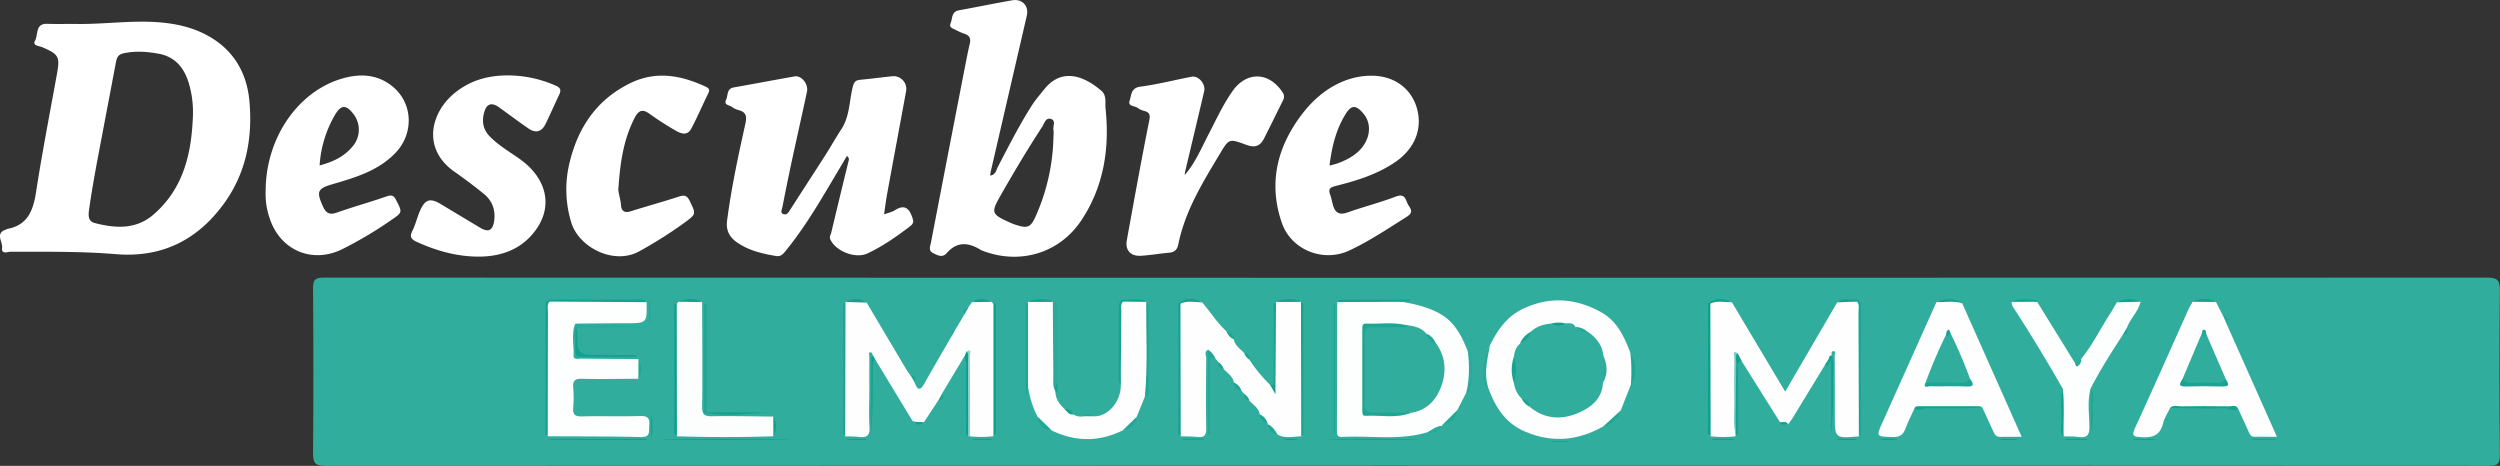 <svg xmlns="http://www.w3.org/2000/svg" viewBox="0 0 1628.83 303.54"><rect x="0" y="0" width="1628.83" height="303.54" fill="#333333" stroke="none"/><defs><style>.cls-1{fill:#31ad9d;}.cls-2{fill:#fff;}.cls-3{fill:#fefefe;}.cls-4{fill:#fdfefe;}.cls-5{fill:#fcfdfd;}.cls-6{fill:#2aab9a;}.cls-7{fill:#2fad9d;}.cls-8{fill:#13a18f;}.cls-9{fill:#1ba593;}.cls-10{fill:#1aa393;}.cls-11{fill:#18a493;}.cls-12{fill:#0a9e8b;}.cls-13{fill:#0c9f8c;}.cls-14{fill:#1ba592;}.cls-15{fill:#13a090;}.cls-16{fill:#1da594;}.cls-17{fill:#20a696;}.cls-18{fill:#0c9e8c;}.cls-19{fill:#11a290;}.cls-20{fill:#0c9e8d;}.cls-21{fill:#1ea694;}.cls-22{fill:#94d2ca;}.cls-23{fill:#14a391;}.cls-24{fill:#12a18f;}.cls-25{fill:#1ca492;}.cls-26{fill:#11a18f;}.cls-27{fill:#22a899;}.cls-28{fill:#15a491;}.cls-29{fill:#26aa9a;}.cls-30{fill:#13a290;}.cls-31{fill:#10a08e;}.cls-32{fill:#0ea08d;}.cls-33{fill:#29aa9a;}.cls-34{fill:#1ca694;}.cls-35{fill:#28aa99;}.cls-36{fill:#21a895;}.cls-37{fill:#1fa795;}.cls-38{fill:#20a795;}.cls-39{fill:#12a290;}.cls-40{fill:#0d9f8c;}.cls-41{fill:#13a28f;}.cls-42{fill:#23a797;}.cls-43{fill:#21a797;}.cls-44{fill:#0d9e8b;}.cls-45{fill:#0c9e8b;}.cls-46{fill:#0e9f8d;}.cls-47{fill:#12a38f;}.cls-48{fill:#0d9f8b;}.cls-49{fill:#11a28f;}.cls-50{fill:#1fa796;}.cls-51{fill:#12a18e;}.cls-52{fill:#1ea793;}.cls-53{fill:#11a08e;}.cls-54{fill:#1fa695;}.cls-55{fill:#22a696;}.cls-56{fill:#2aaa9a;}.cls-57{fill:#14a290;}.cls-58{fill:#22a797;}.cls-59{fill:#1aa493;}.cls-60{fill:#1da693;}.cls-61{fill:#19a491;}.cls-62{fill:#14a28f;}.cls-63{fill:#23a997;}.cls-64{fill:#13a08d;}.cls-65{fill:#15a391;}.cls-66{fill:#19a492;}.cls-67{fill:#29ab9a;}.cls-68{fill:#1ba494;}.cls-69{fill:#1ba493;}.cls-70{fill:#79cac1;}.cls-71{fill:#1da694;}.cls-72{fill:#17a391;}.cls-73{fill:#2dac9c;}.cls-74{fill:#18a492;}.cls-75{fill:#28aa9a;}.cls-76{fill:#1aa593;}.cls-77{fill:#119f8e;}.cls-78{fill:#23a896;}.cls-79{fill:#1ba594;}.cls-80{fill:#17a390;}</style></defs><g id="Layer_2" data-name="Layer 2"><g id="Capa_1" data-name="Capa 1"><path class="cls-1" d="M916.45,303.37q-352.25,0-704.48.17c-6.79,0-8-1.92-8-8.21.31-35.74.26-71.48,0-107.22,0-5.35.83-7.24,6.88-7.24q704.81.25,1409.61,0c6.89,0,8.34,1.92,8.28,8.48q-.49,53.61,0,107.22c.06,6-1.83,6.95-7.25,6.94q-352.56-.19-705.12-.11Z"/><path class="cls-2" d="M576,139.67c3-1.1,5.19-1.52,6.95-2.64,5.71-3.64,9-2.15,11.25,4.12,1.12,3,1.41,4.26-1.56,6.51-8.73,6.61-17.62,12.89-27.58,17.51-7.74,3.59-20.74-1.54-24.1-9.28-.74-1.71.29-2.91.62-4.29q5.55-23.28,11.25-46.52c.26-1,.69-2-1-3.5-3.92,6.6-7.73,13-11.56,19.48-8.84,14.86-17.83,29.61-28.89,43-1.64,2-3.09,3.2-5.88,2.72-9.11-1.56-18-3.61-25.69-9.13-4.86-3.49-6.86-8-6.1-13.87,2.76-21.19,7.23-42.08,11.88-62.91,1.05-4.71.89-7.72-4.27-9.1a14.14,14.14,0,0,1-4.6-2.19c-1.6-1.18-5.32-1.07-3.62-4.68,1.33-2.82.27-7.1,5-7.94,13.24-2.33,26.45-4.88,39.69-7.18,4.4-.76,9,5,8,9.88-3.3,15.44-6.79,30.83-10.12,46.26-2.1,9.79-4.06,19.6-6,29.42-.3,1.5-1.55,3.5,1,4.22,2,.57,2.94-1,3.91-2.52,7.7-12,15.52-24,23.21-36,3.54-5.55,6.74-11.32,10.36-16.83,5.51-8.39,5.15-18.35,7.45-27.58.79-3.16,1.77-4.34,4.79-4.63,7-.68,14-1.59,21.09-2.34a8.33,8.33,0,0,1,8.88,9.73c-4,21.86-8.11,43.69-12.11,65.55C577.37,129.49,576.8,134.14,576,139.67Z"/><path class="cls-2" d="M331.07,49.13a77.34,77.34,0,0,1,31.18,6.75c3,1.36,3.45,3,2.1,5.79-3.05,6.33-5.8,12.79-8.9,19.09C352.88,86,349,87,344.14,83.6c-6.34-4.37-12.53-9-18.76-13.52-5-3.63-8.34-2.66-9.95,3.25-1.55,5.69-.77,11,3.6,15.47,5.88,6.09,13.2,10.2,20,15.08,16.59,12,21.16,29.29,11,44.57-8.94,13.42-22.58,18.75-38.2,18.75-14.07,0-27.44-3.76-40.25-9.58-3.6-1.64-4.9-3.31-2.87-7.3,2.1-4.15,3.09-8.84,5-13.11,3.24-7.39,6.62-8.35,13.41-4.27q12.89,7.76,25.78,15.47c5.2,3.1,8,1.9,9-4,1.15-7.29-1-13.58-6.83-18.23-6.19-5-12.5-9.77-19-14.31-21.63-15.17-15.32-39.26.94-51.89C306.66,52.4,317.86,49.11,331.07,49.13Z"/><path class="cls-2" d="M771.84,114.1c6.95-8,10.78-17.37,15.43-26.29,5-9.64,9.52-19.58,15.81-28.51,9.19-13,23.77-12.55,32.6.91a4.81,4.81,0,0,1,.18,5.28c-4.05,8.22-8.09,16.44-12.23,24.61-3.15,6.24-7.16,5.89-12.06,4.11-10.69-3.87-10.77-4-16.61,5.7-11.27,18.81-22.88,37.49-27.29,59.45-.65,3.22-2.39,5-5.86,5.28-6.2.54-12.35,1.65-18.56,2-6.68.38-10.26-3.69-9.08-10.15,4.73-26,9.42-52.09,14.61-78,.8-4,0-5.33-3.43-6.27a11.52,11.52,0,0,1-4.08-1.88c-1.91-1.51-6.68-.87-5.25-4.89,1.22-3.45.68-8.16,7-9C754.22,55,765.23,52.12,776.35,50c4.49-.88,9.32,4.69,8.2,9.49-4.08,17.44-8.26,34.86-12.39,52.29C772,112.5,772,113.31,771.84,114.1Z"/><path class="cls-2" d="M402.93,122.6c-.42,2.39,1.39,6.72,1.69,11.22.25,3.64,2.34,5.1,6.29,3.85,10.34-3.29,20.83-6.11,31.13-9.5,3.67-1.21,5.58-1,7.38,2.82,4,8.38,4.27,8.37-3,13.77a282.44,282.44,0,0,1-29.72,18.87C400.1,173,377.18,161.26,372.22,145A73.15,73.15,0,0,1,371,106.4c5.5-23.43,18-41.87,40.17-52.46C427.76,46,444.05,49.11,460,56.59c2.32,1.09,2.45,2.21,1.4,4.35-3.75,7.61-7.06,15.44-11.05,22.92-2.58,4.84-6.85,3.18-10.4,1.09a194.41,194.41,0,0,1-16.69-10.76c-4.93-3.62-7.4-2-9.89,2.84C406.39,90.69,404.08,105.36,402.93,122.6Z"/><path class="cls-3" d="M611.29,260.91,602,275.06c-2.71,1.35-5.29,1.54-7.54-.92Q582.28,254,570,233.82c-1.18-.43-2.07-1-1.36-2.49-.27-.56-.42-1.52-.81-1.62-2.41-.62-1.44,1.27-1.45,2.24,0,7.7,0,15.4,0,23.11s-.38,15.43.12,23.1c.37,5.6-1.73,7.19-6.89,6.52-2.95-.39-6-.29-9-.41a4.38,4.38,0,0,1-.72-3q0-40.58,0-81.16c0-1.25-.32-2.62.89-3.58l-.26.24c4.76-1.22,9.5-2.06,14.15.42q12.93,21.81,25.88,43.62c.76,1.27,1.68,2.43,2.53,3.64,2.11,1,2.75,2.8,2.89,4.93,1.76,4.83,3.59,5.38,6.32.47,5.88-10.54,12-20.93,18.06-31.38a2.43,2.43,0,0,1,1.34-2.42l6.28-10.54c-.31-2.35,1.34-3.59,2.78-5l2.55-3.65c4.25-1.87,8.53-1.46,12.82-.19.35.46.71.92,1.06,1.39,1.2,1,.89,2.33.89,3.57q0,39.52,0,79c0,1.25.31,2.61-.89,3.57a69,69,0,0,1-15.27.08c-1.84-2.25-1.18-4.93-1.24-7.46-.32-14.62.56-29.25-.48-43.82a2.2,2.2,0,0,0-2.12-.41l-14,23.3C614.05,258.08,613.34,259.88,611.29,260.91Z"/><path class="cls-3" d="M1159.72,275.05l-25-39.82c-1-.59-1.62-2.2-3.21-1.24-1,16.16-.47,32.28-.28,48.4a1.42,1.42,0,0,1-.45,1.86,72.38,72.38,0,0,1-16.25,0c-1.49-1.12-.93-2.75-.93-4.17,0-27.25-.13-54.49.05-81.73,4.5-4.53,9.63-2.68,14.71-1.46,11.38,19.1,22.77,38.19,34.75,58.28,11.52-19.76,22.7-39,33.89-58.15,4.25-2.45,8.71-1,13.11-.69,1.78,1.37,1.67,3.32,1.67,5.26q0,39.82,0,79.64a4.76,4.76,0,0,1-.67,3.06c-15.64,1.38-15.65,1.38-15.67-14,0-12.91,0-25.82-.08-38.73,0-1,1.18-2.9-1.07-2.73-1.21.09-1,1.66-.91,2.73a6.42,6.42,0,0,1-1.23,2.8c-1.24.89-1.18,3-3.06,3.3Q1178.53,255,1168,272.29c-.88,1.44-2,2.76-2.94,4.14C1163.45,275.22,1161.17,276.74,1159.72,275.05Z"/><path class="cls-3" d="M787.18,227.86c-2.84,1.26-1.27,3.73-1.28,5.54-.15,15.21-.26,30.43,0,45.63.08,4.54-1.26,6.16-5.75,5.66-3.6-.4-7.26-.31-10.9-.44-1.28-1.22-.83-2.81-.82-4.26,0-27.23-.14-54.46.06-81.69,4.55-4.38,9.63-2.8,14.7-1.3,5.44,6.15,9.71,13.3,15.87,18.85a17.5,17.5,0,0,1,4.84,5.26c.7,4.15,4.24,6.16,6.75,8.95,1.48,1.26,3.18,2.34,3.5,4.5a96.42,96.42,0,0,0,13.37,16.18c3.15,2.93,2.76.08,3-1.83,0-15.45,0-30.88,0-46.31,0-2-.86-4.29.86-6.12l-.26.24a32.33,32.33,0,0,1,16.77,0l-.27-.24c1.23,1,.9,2.32.9,3.57q0,40.27,0,80.54c0,1.26.24,2.6-.75,3.68-5.22.1-10.56,1.71-15.54-1.24-2.35-2-4.77-3.86-6.27-6.63a2.17,2.17,0,0,0-.32-1.19A17.28,17.28,0,0,1,820.8,270c-.67-4.2-4.26-6.18-6.8-8.95-1.45-1.28-3.14-2.36-3.45-4.5l-1.72-2a17.75,17.75,0,0,1-4.84-5.26c-.74-4.14-4.26-6.16-6.78-8.95-1.45-1.27-3.15-2.35-3.46-4.49l-1.7-2A11.84,11.84,0,0,1,787.18,227.86Z"/><path class="cls-4" d="M955.31,255.86l-5.83,11.33c-1.71,4.52-5.37,7.08-9.36,9.31a1,1,0,0,0-.54.94,19.79,19.79,0,0,1-9.37,4.09c-18.27,5.67-37.07,2.13-55.6,3.15-3.64.2-3.57-2.06-3.56-4.58q.12-41.66.19-83.3c2.21-2,4.9-1,7.31-.92,11.64.37,23.32-1.14,34.93.76,8.37,1.5,16.53,3.32,24.2,7.47,10.15,5.49,14.65,14.76,18.58,24.68C959.43,237.94,959.5,247,955.31,255.86Z"/><path class="cls-3" d="M1062.55,250.68q-3.29,8.34-6.56,16.7c-3.17,4.2-6.48,8.25-11.47,10.48-16.55,9.3-33.44,10.91-51.19,3.18-13.1-5.7-19.43-16.51-23.93-29.05-3.82-7.36-1.79-14.9-.59-22.38a10.47,10.47,0,0,1,2-4.74c5-10.07,11.12-18.91,21.89-23.88,17-7.85,33.4-6.75,49.75,2,11.1,5.91,15.75,16.24,19.84,27.12C1064.7,236.91,1064.42,243.78,1062.55,250.68Z"/><path class="cls-4" d="M374.8,210.91c-2.72,6.73-.78,13.73-1.1,20.6-.15,3.26,3.14,2.12,5,2.14,12.43.17,24.86.2,37.29.28a21.12,21.12,0,0,1-.11,12.85c-12.26,0-24.53.32-36.78,0-4.66-.11-6,1.37-5.63,5.81a77.06,77.06,0,0,1,0,12.89c-.36,4.42.95,5.94,5.63,5.82,12.68-.33,25.39.16,38.07-.25,5.21-.16,6.24,1.82,5.82,6.34-.35,3.72,1.05,7.54-5.48,7.37-20.21-.53-40.43-.4-60.64-.53-1.46-1.68-.79-3.7-.8-5.57q-.06-37.71,0-75.43c0-2.5-.69-5.26,1.89-7.11,20.59-.72,41.19-.19,61.78-.29.82,0,1.06.61,1.52,1,.31,13.78.31,13.75-13.52,13.79-10.55,0-21.09.14-31.63.21A.83.83,0,0,1,374.8,210.91Z"/><path class="cls-3" d="M712.12,271.21c9.48.8,18.51-9.76,18.08-20.54-1.19-17.22-.33-34.46-.45-51.68a3.87,3.87,0,0,1,1.57-2.68c5.26-.53,10.54-1.32,15.75.4l-.29-.22c1.26.94.91,2.32.91,3.56q0,25.5,0,51a13,13,0,0,1-1.8,7.4l-5.26,13.06a15.09,15.09,0,0,1-9.15,8.9c-15.46,7.63-30.9,7.5-46.35,0-4.53-1.47-7.43-4.63-9.18-8.95a64.39,64.39,0,0,1-6.22-19.85c-1.54-1.64-.82-3.66-.82-5.49q-.1-22.08,0-44.14c0-1.83-.74-3.86.85-5.47l-.26.21a33.51,33.51,0,0,1,16.79,0H686c2.45,2,1.59,4.75,1.62,7.22.2,16.53-.21,33.08.23,49.62a4.83,4.83,0,0,1,0,3.53c.54,3.87,2.93,6.62,5.54,9.25,2.35.57,4,2.35,5.85,3.64a9.12,9.12,0,0,0,6.52,1.3A9.3,9.3,0,0,1,712.12,271.21Z"/><path class="cls-3" d="M1450.5,210.59l33,74c-5.26,0-9.86-.07-14.46,0-2.88.06-3.4-2.15-4.27-4-2.24-4.84-4.43-9.7-6.64-14.55-14.75-1-29.5-.54-44.25-.25-1.54,3.28-3.66,6.41-4.51,9.86-1.88,7.65-6.37,9.65-13.93,9.21-5.84-.34-6.72-1-4.18-6.52,11.74-25.46,23.06-51.12,34.57-76.69.78-1.75,1.84-3.37,2.76-5,5.08-1.23,10.16-1.52,15.21.14l5.16,10.17A3.42,3.42,0,0,1,1450.5,210.59Z"/><path class="cls-3" d="M1278.41,197.54q15.84,35.58,31.69,71.14c2.26,5.07,4.51,10.13,7.09,15.94-5.17,0-9.63-.09-14.08,0-2.76.08-3.59-1.69-4.51-3.76-2.26-5.08-4.67-10.1-7-15.14-14.76-.1-29.52-.86-44.26.4-1.94,4.28-4.16,8.46-5.75,12.87-1.5,4.16-3.66,5.91-8.4,5.75-11-.36-11,0-6.31-10.42q17.45-38.72,34.77-77.47C1267.29,195.36,1272.93,194.49,1278.41,197.54Z"/><path class="cls-4" d="M1383,218.24c-7.35,11.31-14.62,22.67-20.79,34.7V253c-2.39,8.16-1,16.53-.89,24.75.1,5.8-1.58,7.74-7.18,6.95-3.17-.44-6.43-.31-9.64-.43-1.6-10.27-.77-20.58-.45-30.88-10-17.45-20.35-34.67-31.31-51.53-1-1.59-2.36-3-2-5.16a33.79,33.79,0,0,1,16.51-.07l24.73,40c2.21.33,3-1.47,4-2.79,7.44-9.25,12.67-19.92,19.06-29.84,1.49-2.31,2.81-4.72,4.21-7.09,5.09-2.16,10.25-1.36,15.42-.36-1.46,6.35-6.53,10.79-8.8,16.72C1385.75,215.43,1385.11,217.27,1383,218.24Z"/><path class="cls-5" d="M457.46,196.81c.05,22.71.29,45.42,0,68.12-.07,5.34,1.61,6.34,6.5,6.26,13.27-.22,26.56.11,39.84.22a20,20,0,0,1,0,12.84q-31.41,1-62.82,0c-1.26-.93-.92-2.31-.92-3.55q0-39.54,0-79.08c0-1.26-.29-2.61.81-3.63l1.13-1.36C447.19,195.42,452.34,195,457.46,196.81Z"/><path class="cls-6" d="M687.49,254.81c-1.82-3.39-1.17-7.1-1.21-10.68-.19-15.81-.23-31.63-.32-47.44,4.42.16,2.86,3.59,2.88,5.76.12,15.66.06,31.32.06,47C687.39,251,689.13,253.33,687.49,254.81Z"/><path class="cls-7" d="M414.49,249.41c-10.71,0-21.43.19-32.13-.09-4.62-.13-6.44,1-6.4,6,.1,13.44-.14,13.44,13.07,13.44h33.38c0,.41,0,.83,0,1.24H377.85c-2.19,0-3-1.27-3-3.29,0-.43,0-.86,0-1.29-1.09-17.33-1.09-17.33,16.14-17.32q11.29,0,22.57,0a3.63,3.63,0,0,1,1.15.44Z"/><path class="cls-8" d="M358,196.49c-1.75,2.06-1,4.53-1,6.81q-.13,40.47-.14,80.95c-2.28-1.51-1.46-3.86-1.46-5.88q-.07-38.26,0-76.53c0-2.54-.46-5.28,2.58-6.65.46.28.61.57.46.86S358.15,196.49,358,196.49Z"/><path class="cls-9" d="M1211.11,284.28q-.1-40.5-.24-81c0-2.27.81-4.75-1-6.77-.44-.3-.58-.6-.43-.9s.3-.44.45-.44c2.37,1.05,2.61,3.09,2.61,5.35q0,39.85,0,79.7C1212.44,281.71,1212.55,283.25,1211.11,284.28Z"/><path class="cls-10" d="M847.78,284.27q-.07-43.9-.16-87.79c2.15,1.24,1.56,3.35,1.56,5.19q0,38.66,0,77.29C849.18,280.81,849.77,282.9,847.78,284.27Z"/><path class="cls-11" d="M869.67,198.17v84.41h-.62V197.9Z"/><path class="cls-12" d="M440.91,198q.06,43.13.11,86.26c-1.69-.8-1.59-2.36-1.59-3.85q0-40.41,0-80.83a4.71,4.71,0,0,1,.41-1.72C439.87,197.76,440.54,197.93,440.91,198Z"/><path class="cls-13" d="M647.27,284.24V198.06c1.84-.95,1.55.5,1.55,1.44q0,40.74,0,81.5C648.82,282.32,648.63,283.57,647.27,284.24Z"/><path class="cls-14" d="M550.87,196.48l-.18,87.79c-2.14-1.59-1.36-3.92-1.37-6q-.06-38,0-76C549.33,200.3,548.52,197.93,550.87,196.48Z"/><path class="cls-12" d="M1114.35,197.77l.18,86.47c-2.65-1.62-1.57-4.26-1.58-6.45q-.09-40,0-80.05A.81.81,0,0,1,1114.35,197.77Z"/><path class="cls-15" d="M769.1,197.74q.09,43.26.17,86.51c-2.31-1.5-1.47-3.86-1.48-5.89q-.06-40.31,0-80.63C768.23,197.19,768.67,197.22,769.1,197.74Z"/><path class="cls-16" d="M458.83,268.8V198.05h1.32v70.7A.78.78,0,0,1,458.83,268.8Z"/><path class="cls-17" d="M745.91,258.43c2-20.62.72-41.29.87-61.93,2.39,1.43,1.55,3.81,1.56,5.84q.09,25.17,0,50.35C748.33,254.82,749.47,257.69,745.91,258.43Z"/><path class="cls-18" d="M420.91,286.7H358.45v-.58h62.72Z"/><path class="cls-19" d="M358,196.49l0-1.3c19.18,0,38.35-.05,57.52,0,2,0,4.43-.85,5.77,1.68Z"/><ellipse class="cls-20" cx="472.52" cy="286.32" rx="42.55" ry="0.3"/><path class="cls-21" d="M669.78,196.47l0,55.1c-.2,1.84-.39,3.69-.59,5.53l-.82-.07c0-19.52,0-39,.06-58.58C668.4,197.79,669.3,197.13,669.78,196.47Z"/><path class="cls-8" d="M1132.2,230.13l2.52,5.1c-3.61.73-2.35,3.64-2.37,5.74-.1,12.25,0,24.5-.1,36.76,0,2.21,1,4.81-1.47,6.52a7.9,7.9,0,0,1,0-1.09c-.88-16.82-.15-33.65-.36-50.47C1130.39,231.51,1130.16,230,1132.2,230.13Z"/><path class="cls-22" d="M629.7,229c3.88-2.25,2.2,1.4,2.21,2.35.14,9.47.1,18.94.1,28.41q0,12.27,0,24.54l-.63,0-.63-.07c-1.45-9.18-.35-18.41-.59-27.62S630.38,238.23,629.7,229Z"/><path class="cls-8" d="M376.06,214.54c0,16.78,0,16.78,16.67,16.78h21.8v1.19c-12.18,0-24.36,0-36.54,0-2.65,0-3.19-1.56-3.17-3.76,0-4.73,0-9.45,0-14.17C375.23,213.94,375.63,213.92,376.06,214.54Z"/><path class="cls-13" d="M629.7,229c1.75,1.54.95,3.59,1,5.41.07,16.62.06,33.24.08,49.86-2.16-1.9-1.24-4.44-1.25-6.69-.09-12.49,0-25,0-37.46,0-2.59.17-5.18-1.29-7.51Z"/><path class="cls-23" d="M731.59,196.51c-1.71,2.06-1,4.51-1,6.79-.18,15.79-.28,31.58-.41,47.37-1.14-.9-1.22-2.17-1.22-3.47q0-23.34,0-46.69c0-2.25.25-4.28,2.61-5.33.45.29.6.58.46.88S731.74,196.51,731.59,196.51Z"/><path class="cls-24" d="M1191.46,233.8c.23-1.11.51-2.17,1.92-2.28,1.94,6.08.7,12.32.83,18.47a247.12,247.12,0,0,1-1.16,32.73v-47.5C1192.47,234.8,1191.71,234.58,1191.46,233.8Z"/><path class="cls-25" d="M831.38,196.48q-.18,27.75-.35,55.5c-1.17.28-1.67-.06-1.23-1.3,0-15.9,0-31.8.05-47.71C829.86,200.76,828.85,198.16,831.38,196.48Z"/><path class="cls-26" d="M568.67,231.33l1.36,2.49c-1.6,2.52-1.34,5.34-1.34,8.12,0,13.68,0,27.37-1.06,41q0-25,0-50.08C567.68,232.38,568.32,231.85,568.67,231.33Z"/><path class="cls-27" d="M788.45,232.62v50.09h-1.29v-51.4C788.39,231,788.81,231.4,788.45,232.62Z"/><path class="cls-28" d="M913.48,196.64l-42.24.16a2.67,2.67,0,0,1,2.53-1.6c15.05,0,30.09,0,45.8,0C917.3,197.08,915.22,196,913.48,196.64Z"/><path class="cls-29" d="M376.06,214.54a9.63,9.63,0,0,0-1.2.05l-.06-3.68,1.32,0c4.48,2.28,9.26.89,13.88,1,10,.24,20,.07,29.93,1.36-12.39,0-24.79,0-37.19,0C380.48,213.29,378,212.42,376.06,214.54Z"/><path class="cls-30" d="M1247.32,266.15c.52-1.6,1.87-1.5,3.13-1.5l38.34,0c1.07,0,2.14,0,2.78,1.08-12,.15-24.12.58-36.16.24C1252.69,265.92,1250,268.61,1247.32,266.15Z"/><path class="cls-30" d="M1413.86,265.81c2.11-2.21,4.81-1.05,7.21-1.08,10.44-.15,20.88-.13,31.31,0,1.92,0,4.33-1.21,5.73,1.34-2.64,2.71-5.35-.16-8-.08C1438,266.36,1425.92,265.94,1413.86,265.81Z"/><ellipse class="cls-31" cx="894.57" cy="286.31" rx="30.7" ry="0.31"/><path class="cls-32" d="M458.83,268.8l1.31-.06h42.48C488,269.13,473.4,271.55,458.83,268.8Z"/><path class="cls-33" d="M955.31,255.86c2.16-9,2.13-18,1-27.07.8.66,2.24,1.27,2.3,2,.56,7.8,1.58,15.65-.84,23.35A2.57,2.57,0,0,1,955.31,255.86Z"/><path class="cls-34" d="M1062.55,250.68a110,110,0,0,0-.29-20.61C1066.19,235.36,1066.33,246,1062.55,250.68Z"/><path class="cls-35" d="M970.78,224.87c-1.68,9-4,17.92-1.38,27.12-.4-.12-1-.11-1.18-.38C965,246.81,966.69,229.34,970.78,224.87Z"/><path class="cls-8" d="M1344,253.38c1.16,10.28.32,20.59.45,30.88-2.82-2.61-1.46-6-1.37-9C1343.35,268,1341.81,260.6,1344,253.38Z"/><path class="cls-36" d="M1362.2,252.94c3,4.05,1.16,8.67,1.41,13a53.62,53.62,0,0,1-1.42,17v-30Z"/><path class="cls-37" d="M1044.52,277.86,1056,267.38C1053.79,272.64,1050.62,276.85,1044.52,277.86Z"/><path class="cls-38" d="M940.12,276.5l9.36-9.31C949,272.9,945.07,275.23,940.12,276.5Z"/><path class="cls-24" d="M1278.41,197.54c-5.54-1.66-11.18-.6-16.78-.66C1266.67,194.08,1275.09,194.41,1278.41,197.54Z"/><path class="cls-39" d="M1327.23,196.62l-16.51.07c5.38-3,11.1-1.19,16.69-1.16a.82.82,0,0,1,.14.53A2,2,0,0,1,1327.23,196.62Z"/><path class="cls-40" d="M1482.53,286.54h-15.1c0-.15,0-.31,0-.46h15.1C1482.52,286.23,1482.52,286.39,1482.53,286.54Z"/><path class="cls-39" d="M686.31,196.7l-16.79,0A19.7,19.7,0,0,1,686.31,196.7Z"/><path class="cls-41" d="M769.1,197.74h-1.31c5-4.07,10.12-3.76,15.42-.73C778.48,196.87,773.71,195.8,769.1,197.74Z"/><path class="cls-30" d="M847.89,196.72H831.13A19.35,19.35,0,0,1,847.89,196.72Z"/><path class="cls-41" d="M1114.35,197.77l-1.41,0c4.92-4.15,10.11-3.63,15.42-.86C1123.68,197,1118.91,195.69,1114.35,197.77Z"/><path class="cls-42" d="M731.5,280.39l9.15-8.9C739.93,276.86,737,279.91,731.5,280.39Z"/><path class="cls-43" d="M676,271.42l9.18,8.95C679.61,279.92,676.63,276.86,676,271.42Z"/><path class="cls-41" d="M1443.78,196.76l-15.21-.14A16.08,16.08,0,0,1,1443.78,196.76Z"/><path class="cls-40" d="M1403.36,286.71H1390l0-.59h13.63Z"/><path class="cls-44" d="M1345.9,286h13.88v.59h-13.85Z"/><path class="cls-45" d="M1301.66,286h13.93A30.21,30.21,0,0,1,1301.66,286Z"/><path class="cls-46" d="M1115.8,286h13.86v.59h-13.82Z"/><path class="cls-40" d="M771,285.91h13.35v.59H770.41Z"/><path class="cls-40" d="M646.2,286.58H633.64v-.52H646.2Z"/><path class="cls-47" d="M731.59,196.51l0-1.33c5.14.75,10.6-1.77,15.49,1.53Z"/><path class="cls-13" d="M1224.15,286h12.6A24.79,24.79,0,0,1,1224.15,286Z"/><path class="cls-48" d="M1209.69,286.62h-12.61V286h12.36Z"/><path class="cls-49" d="M457.46,196.81,442,196.62C447.21,194.34,452.35,194,457.46,196.81Z"/><path class="cls-49" d="M1394.69,196.59l-15.42.36C1384.34,193.85,1389.5,194.45,1394.69,196.59Z"/><path class="cls-35" d="M930.21,281.53c3-1.61,5.7-4,9.37-4.09C937.42,281,934.59,283.05,930.21,281.53Z"/><path class="cls-40" d="M564.49,286.56H551.94V286h12.63Z"/><ellipse class="cls-50" cx="423.27" cy="203.55" rx="0.4" ry="8.06"/><path class="cls-40" d="M835.58,285.91h10.79A17.14,17.14,0,0,1,835.58,285.91Z"/><path class="cls-8" d="M564.76,197.14l-14.14-.42C555.4,194.45,560.14,193.76,564.76,197.14Z"/><path class="cls-51" d="M646.21,196.67l-12.82.19C637.62,194,641.9,194.37,646.21,196.67Z"/><path class="cls-41" d="M1209.85,195.17l0,1.34L1197,197C1200.83,193.25,1205.59,196,1209.85,195.17Z"/><path class="cls-52" d="M415.91,246.78l.11-12.85C418.22,238.23,418.39,242.51,415.91,246.78Z"/><path class="cls-40" d="M1021.09,287.85h-10c0-.16,0-.33,0-.49h10C1021.08,287.52,1021.08,287.69,1021.09,287.85Z"/><ellipse class="cls-40" cx="424.61" cy="277.83" rx="0.39" ry="7.26"/><path class="cls-53" d="M503.84,284.25l0-12.84A12.28,12.28,0,0,1,503.84,284.25Z"/><path class="cls-54" d="M826,276.4c3.11,1.25,4.65,4,6.27,6.63C828.74,282.15,826.49,280.09,826,276.4Z"/><path class="cls-55" d="M788.45,232.62l-1.29-1.3c0-1.15,0-2.31,0-3.46a14.12,14.12,0,0,1,4.87,6Z"/><path class="cls-56" d="M1356,233.88a5,5,0,0,1-2.28,4.67c-1.12.61-1.56-.84-1.76-1.88C1352.83,235.05,1354.56,234.68,1356,233.88Z"/><path class="cls-57" d="M594.5,274.14c2.39,1.34,5,.57,7.54.92C599.43,277.38,597.18,277.1,594.5,274.14Z"/><path class="cls-58" d="M630.84,200.51q-1.38,2.48-2.78,5C627.13,202.13,628,200.61,630.84,200.51Z"/><path class="cls-59" d="M1383,218.24l2.9-4.93C1386.63,216.85,1385.89,218.11,1383,218.24Z"/><path class="cls-16" d="M804,249.28a8.63,8.63,0,0,1,4.84,5.26A5.25,5.25,0,0,1,804,249.28Z"/><path class="cls-14" d="M611.29,260.91q1.43-2.49,2.86-5C615.39,258.85,614.82,260.73,611.29,260.91Z"/><path class="cls-60" d="M803.92,221.11a8.52,8.52,0,0,1-4.84-5.26A5.25,5.25,0,0,1,803.92,221.11Z"/><path class="cls-61" d="M596.06,249.33l-2.89-4.93C596.06,244.53,596.8,245.79,596.06,249.33Z"/><path class="cls-62" d="M699.23,270c-3,.5-4.09-2.12-5.85-3.64C696,266.45,698.56,266.68,699.23,270Z"/><path class="cls-63" d="M1450.5,210.59l-1.56-3.66c.31-.57.1-2.3,1.11-1.36C1451.38,206.8,1452.51,208.73,1450.5,210.59Z"/><path class="cls-14" d="M820.8,270a8.46,8.46,0,0,1,4.85,5.26A5.25,5.25,0,0,1,820.8,270Z"/><path class="cls-64" d="M829.8,250.68,831,252v4.92l-3.49-6.16Z"/><path class="cls-65" d="M687.49,254.81c.47-1.79-.51-4,1.41-5.38-.36,2.54.94,5.31-1.06,7.63C687.73,256.31,687.61,255.56,687.49,254.81Z"/><path class="cls-66" d="M1191.46,233.8l1.59,1.42c-1.8,0-1,4.28-4,2.4Z"/><path class="cls-67" d="M621.78,216c-.45.8-.9,1.61-1.34,2.42a1.5,1.5,0,0,1-.57-2.51C620.49,215.1,621.19,215,621.78,216Z"/><path class="cls-17" d="M712.12,271.21l-6.37,0A4.57,4.57,0,0,1,712.12,271.21Z"/><path class="cls-57" d="M1159.72,275.05c1.84.19,4-1,5.3,1.38C1163.34,275.64,1160.73,278.43,1159.72,275.05Z"/><path class="cls-68" d="M793.75,235.84a8.33,8.33,0,0,1,3.46,4.49C794.44,240.07,793.55,238.38,793.75,235.84Z"/><path class="cls-69" d="M810.55,256.5c1.56,1.19,3,2.47,3.45,4.5C811.23,260.73,810.36,259,810.55,256.5Z"/><path class="cls-59" d="M814.17,234.56c-1.52-1.22-3-2.49-3.5-4.5C813.45,230.31,814.36,232,814.17,234.56Z"/><path class="cls-2" d="M162.51,65.94c-1.5-16.92-8.94-31.2-23.7-40.66-11.43-7.32-24.32-10.15-37.7-10.92-17.66-1-35.25,1.65-52.9,1.22-5.81,0-11.64.16-17.44-.05-8-.28-5.74,7.17-7.95,11-1.92,3.29,2.83,3.41,4.69,4.21,10.62,4.59,11.63,6.16,9.7,16.84-4.65,25.81-9.7,51.56-13.7,77.47-1.87,12.11-5.41,21.65-18.86,24.13-.2,0-.35.26-.55.33-7.56,2.37-2.26,7.93-2.73,11.92C.84,166,5,164,7,164c22.81.08,45.64-.32,68.39,1.58,30,2.5,53.3-9.13,70.7-33.18C160.47,112.48,164.63,89.78,162.51,65.94Zm-36.82,9.69c-.9,24.38-6.1,47.12-25.57,64.08-11.49,10-24.93,9.07-38.35,5.62-5.29-1.35-4-6.58-3.49-10.44,1.39-9.75,3.12-19.46,4.9-29.15L75.71,39.67c.92-3.77,2.52-4.52,5.87-5.16,7.37-1.4,14.61-.82,21.8.49,10.34,1.89,16.27,8.71,19.37,18.37A66,66,0,0,1,125.69,75.63Z"/><path class="cls-2" d="M720.3,70.66c-.4-3.84.93-8.41-2.75-11.55-10.48-8.94-25.38-15.86-37.36-.73-2.66,3.36-5.51,6.58-7.83,10.2-8.29,13-15.21,26.66-22.29,40.28-1.05,2-1.31,5-4.94,5.53.14-1,.18-1.8.36-2.57Q657.25,61,669,10.22c1.48-6.4-3.08-11.22-9.64-10C647.8,2.24,636.3,4.63,624.75,6.71c-5,.9-4.08,5.46-5.42,8.49-1.23,2.79,1.66,3.43,3.51,4.35a35,35,0,0,0,5.27,2.37c3.46,1.07,4.6,3,3.72,6.63-1.54,6.45-2.68,13-4,19.5q-10.7,55-21.3,110.08c-.43,2.24-1.92,5.1,1.42,6.77,2.94,1.47,6.1,3.17,8.79.08,6.87-7.89,14.36-7.06,22.34-2.11a6.93,6.93,0,0,0,1.18.52c24.38,9.35,50.28,1.54,64.52-20.2C719.28,121.13,723,96.45,720.3,70.66Zm-33.92,14.1a17.73,17.73,0,0,1,0,3.86,133.44,133.44,0,0,1-11.78,52.7c-3.15,6.88-5.25,7.6-12.7,5.18a37.4,37.4,0,0,1-3.57-1.35c-12.66-5.66-12.85-6.51-6.15-18.26,8.57-15,17.42-29.85,26.86-44.33,1.41-2.16,2.2-6,5.54-5.11C688.29,78.47,685.81,82.26,686.38,84.76Z"/><path class="cls-2" d="M909.48,128.06c-10.35,3.93-21.14,6.69-31.59,10.38-5.39,1.91-8.06.08-9.45-4.91-.63-2.26-1-4.6-1.81-6.78-1.31-3.57-.14-4.65,3.53-5.57,13.66-3.43,27.15-7.55,39-15.66,12.89-8.86,17.95-22.12,13.8-35.66C919,57.14,908,49.41,893.71,49.33c-15.92-.08-32.33,8.05-45.17,24.75-16.27,21.16-22.39,45-13.4,71.05,6.18,17.9,27.13,26,44,18.07,13.2-6.19,25.21-14.29,37.48-22,4.18-2.65,2.86-4.74,1-7.54C915.75,130.65,915.84,125.64,909.48,128.06ZM876.21,75.12c4-6.8,7-7.12,12.07-1.15,6.91,8.2,3.75,20.8-7.25,27.83a44.61,44.61,0,0,1-14.8,6.07C867.7,95.78,870.34,85,876.21,75.12Z"/><path class="cls-2" d="M251.75,128c-10.68,3.73-21.62,6.73-32.29,10.51-4.72,1.67-7.05.37-9-3.89-4.54-10.07-3.65-11.74,6.68-14.76,14.8-4.32,29.65-8.76,40.74-20.49,12-12.73,11.11-32.45-2.35-43.22-9.85-7.89-21.19-8.36-32.89-4.89-28.72,8.51-49.52,38.81-49.55,73.08a48.1,48.1,0,0,0,2.63,17.95c6.85,20.81,27.61,29.67,47.12,20.13a257.91,257.91,0,0,0,32-19c7.48-5.11,7.34-5,3.29-13C256.57,127.3,255.09,126.83,251.75,128ZM218.21,74.92c3.95-6.72,7.14-6.89,12-.75a16.67,16.67,0,0,1-.43,21.17c-5.5,6.71-12.88,10.16-21.55,12.45A75,75,0,0,1,218.21,74.92Z"/><path class="cls-70" d="M1132.2,230.13c-2,1.71-1,4-1,6-.22,15.67-.3,31.33-.43,47-1.81-7.4-.6-14.92-.78-22.37-.24-9.45-.11-18.91,0-28.36C1130,231.43,1128.45,227.92,1132.2,230.13Z"/><path class="cls-1" d="M935.54,223.54c6,8.3,7,17.6,3.88,27-3.17,9.53-9.31,16.68-20,18.4-8.51,1.53-17.09,1.09-25.67,1.19-3.91.05-5.17-1.62-5.14-5.45q.23-23.85,0-47.71c0-3.68,1.45-5,4.92-5,5.38,0,10.76,0,16.13,0,2.68-.59,5.35,1.34,8.05.05,4.42.59,8.59,1.72,11.6,5.37A33.5,33.5,0,0,0,935.54,223.54Z"/><path class="cls-71" d="M911.26,213.22c-5.81,0-11.62.12-17.42,0-3.27-.08-4.62,1.07-4.6,4.47q.16,23.22,0,46.43c0,3.75,1.5,4.79,5,4.73,8.38-.13,16.77,0,25.16.07-9.68,3.95-19.8,1.41-29.71,2-2.11.12-2.1-1.69-2.1-3.23V214.33c0-1.75-.1-3.65,2.47-3.52,8.51.44,17.09-1.11,25.54.9C914.53,213.33,912.41,211.87,911.26,213.22Z"/><path class="cls-38" d="M935.54,223.54c-3.39-.73-5.34-2.93-6.25-6.17C932.36,218.43,934.11,220.82,935.54,223.54Z"/><path class="cls-69" d="M911.26,213.22c1.06-1.6,2.82-1.18,4.33-1.5l2.1.28C915.87,214.11,913.42,212.93,911.26,213.22Z"/><path class="cls-1" d="M991.45,259.73a17,17,0,0,1-5.08-10.38c-.13-5.57,0-11.14-.06-16.71.44-3.3,1.25-6.45,4-8.7,2.54-2.68,5.7-4.79,7.47-8.17,3.72-3.35,8.25-4.54,13.08-5a14.85,14.85,0,0,0,9-.11c2.45,0,5.14-.64,6.52,2.34,2.47,1.22,4.81,2.78,7.7,2.83,5.52,3.76,9.6,8.51,10.54,15.41.59,6.05,1.66,12.11-.25,18.13-.54,11-8.5,16.58-17,20.05-10.58,4.29-21.49,3.48-30.81-4.48C995.57,262.47,993.38,261.22,991.45,259.73Z"/><path class="cls-72" d="M986.31,232.64a25.08,25.08,0,0,1,.06,16.71A25.33,25.33,0,0,1,986.31,232.64Z"/><path class="cls-73" d="M1044.33,249.39q.14-9.06.25-18.13C1047,237.34,1048,243.39,1044.33,249.39Z"/><path class="cls-74" d="M997.77,215.77c-1.27,4-2.36,5.17-7.47,8.17C991.62,220.15,994.49,217.77,997.77,215.77Z"/><path class="cls-75" d="M1034,215.85c-3.58,1.81-5.45-1-7.7-2.83A12,12,0,0,1,1034,215.85Z"/><path class="cls-76" d="M991.45,259.73c2.71.74,5.31,1.6,5,5.23A11.26,11.26,0,0,1,991.45,259.73Z"/><path class="cls-77" d="M1019.82,210.68c-3,2-6,1.89-9,.11A18.28,18.28,0,0,1,1019.82,210.68Z"/><path class="cls-1" d="M1422,246.85l12.72-30c1,.23,1.77,1.2,2.91,1.19l12.48,28.85c-.32,3-2.33,3.77-5,3.77q-9.06,0-18.1,0C1424.24,250.69,1422.4,249.74,1422,246.85Z"/><path class="cls-74" d="M1422,246.85c1.4,1.23,2.51,2.68,4.8,2.61q9.26-.27,18.51,0c2.27.06,3.5-1.15,4.8-2.55,1.61,2.63,3.32,5.06-2.14,4.9-8-.23-15.92-.21-23.87,0C1418.53,252,1420.41,249.45,1422,246.85Z"/><path class="cls-78" d="M1437.58,218.06c-2.14,2.46-2.5.59-2.91-1.19.18-.93,0-2.42,1.52-2C1437.58,215.31,1437.34,216.89,1437.58,218.06Z"/><path class="cls-1" d="M1254.56,249.2c4-10.52,8.3-20.95,13.31-31,1.12-.05,1.79-1.14,2.88-1.26a302.44,302.44,0,0,1,12.82,29.92c-.23,1.56-.76,3.34-2.44,3.38C1272.26,250.41,1263.31,252.28,1254.56,249.2Z"/><path class="cls-79" d="M1254.56,249.2c7.65.06,15.3,0,22.94.27a7.37,7.37,0,0,0,6.07-2.66c2,2.94,3.39,5.25-2.29,5-7.92-.3-15.87,0-23.8-.15C1256.28,251.67,1252.69,253.27,1254.56,249.2Z"/><path class="cls-80" d="M1270.75,216.89c-.72,1-.89,3.18-2.88,1.26.32-1.33.12-3,2-3.31C1270.05,214.81,1270.45,216.17,1270.75,216.89Z"/></g></g></svg>